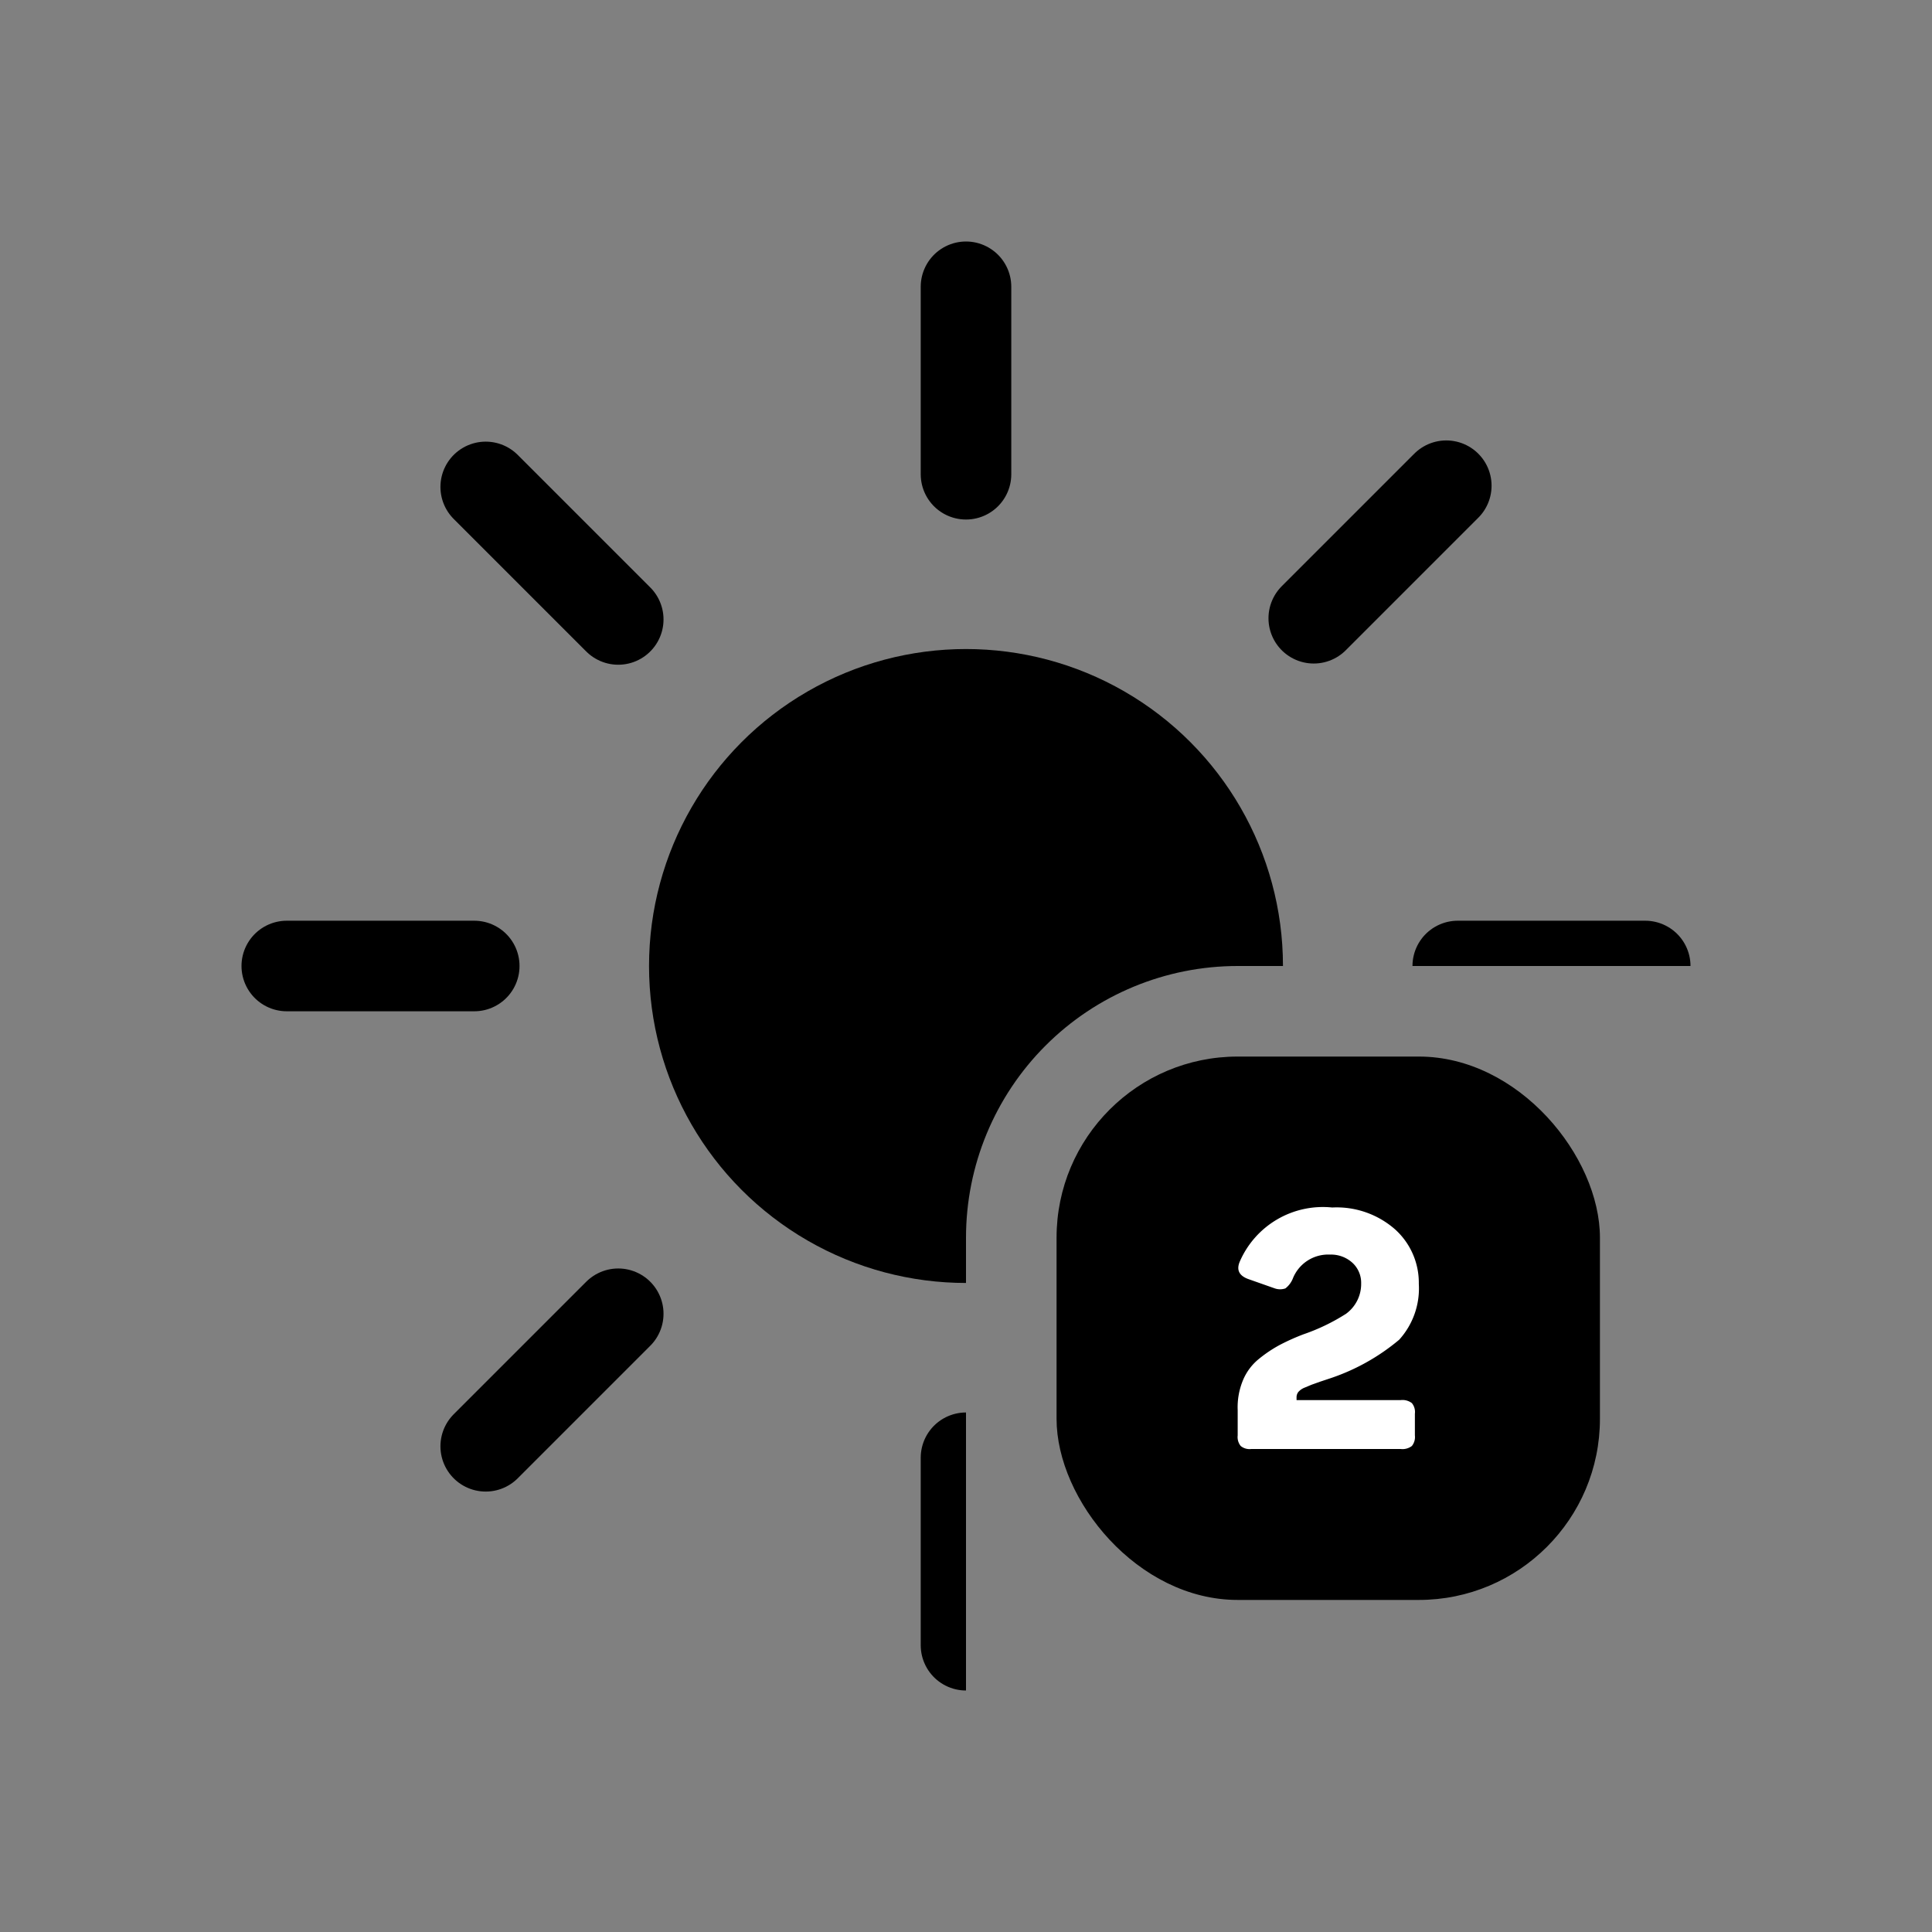 <svg xmlns="http://www.w3.org/2000/svg" viewBox="0 0 64 64"><rect x="0" y="0" width="64" height="64" fill="#808080" stroke="none"/><defs><clipPath id="a"><path fill="none" d="M8 8h48v24H41a9 9 0 0 0-9 9v15H8z"/></clipPath></defs><g clip-path="url(#a)"><circle cx="32" cy="32" r="10.5"/><path fill="none" stroke="#000" stroke-linecap="round" stroke-miterlimit="10" stroke-width="3" d="M32 15.71V9.5m0 45v-6.21m11.52-27.81 4.39-4.39M16.09 47.91l4.39-4.39m0-23-4.39-4.39m31.82 31.78-4.39-4.39M15.71 32H9.5m45 0h-6.21"/></g><rect width="18" height="18" x="35" y="35" rx="6"/><path fill="#fff" d="M44.13 40a2.93 2.93 0 0 1 2.09.73 2.38 2.38 0 0 1 .78 1.8 2.53 2.53 0 0 1-.65 1.85 7 7 0 0 1-2.35 1.3l-.27.09-.28.1-.24.1a.54.54 0 0 0-.2.14.28.28 0 0 0-.06.18v.09h3.45a.51.51 0 0 1 .37.1.46.46 0 0 1 .1.35v.72a.47.47 0 0 1-.1.35.51.51 0 0 1-.37.1h-4.95a.46.46 0 0 1-.35-.1.47.47 0 0 1-.1-.35v-.84a2.33 2.33 0 0 1 .18-1 1.79 1.79 0 0 1 .53-.7 4.36 4.36 0 0 1 .67-.45 7.23 7.23 0 0 1 .8-.36 6.56 6.56 0 0 0 1.41-.68 1.22 1.22 0 0 0 .5-1 .9.9 0 0 0-.28-.68 1.05 1.05 0 0 0-.75-.28 1.26 1.26 0 0 0-1.24.81.78.78 0 0 1-.24.31.54.54 0 0 1-.35 0l-.88-.31c-.3-.11-.4-.3-.28-.58A3 3 0 0 1 44.13 40z"/></svg>